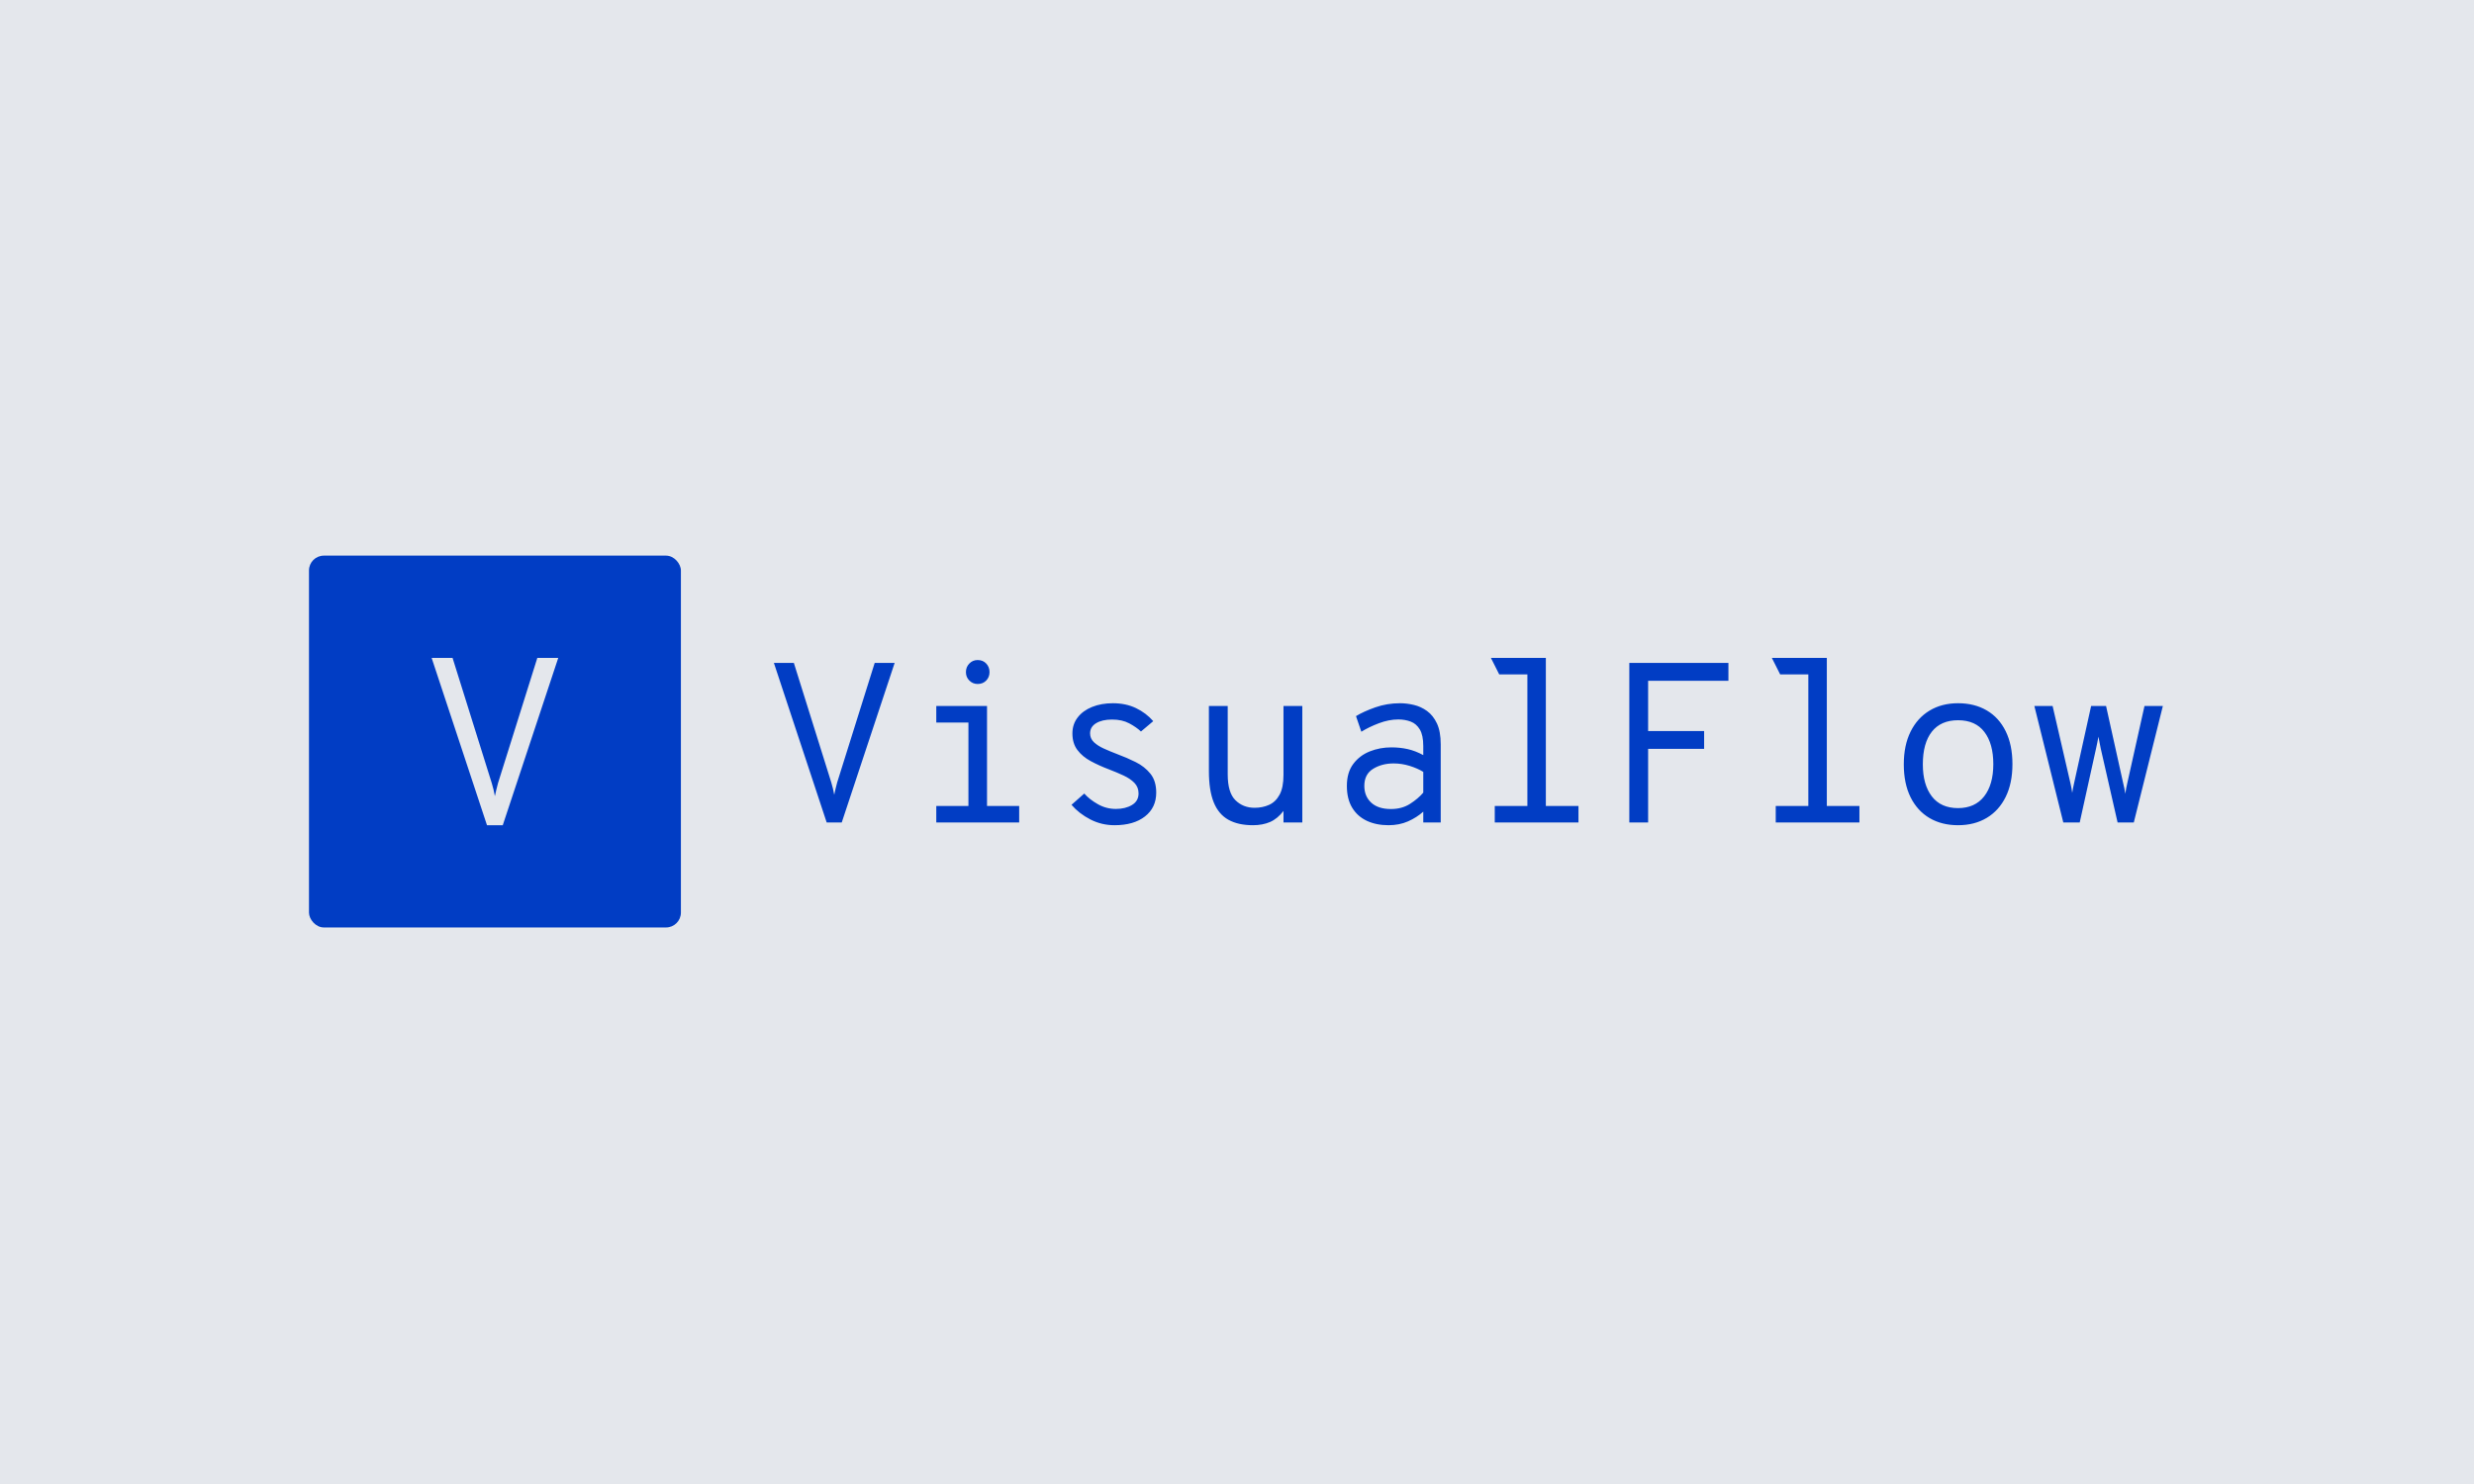 <svg xmlns="http://www.w3.org/2000/svg" version="1.1" xmlns:xlink="http://www.w3.org/1999/xlink" xmlns:svgjs="http://svgjs.dev/svgjs" width="100%" height="100%" viewBox="0 0 1000 600"><rect width="1000" height="600" x="0" y="0" fill="#e4e7ec"/><g><rect width="333.333" height="333.333" rx="13.333" ry="13.333" y="299.142" fill="#013dc4" transform="matrix(0.451,0,0,0.451,0,89.737)" x="276.92"/><path d="M450.595 540.809L436.459 540.809L386.845 390.809L405.595 390.809L440.744 503.1Q441.607 505.779 442.351 508.993Q443.095 512.208 443.542 514.767L443.542 514.767Q444.078 512.208 444.822 509.053Q445.566 505.868 446.31 503.19L446.31 503.19L481.578 390.809L500.328 390.809L450.595 540.809Z " fill="#e4e7ec" transform="matrix(0.451,0,0,0.451,0,89.737)"/><path d="M754.393 538.367L740.909 538.367L693.586 395.294L711.471 395.294L744.996 502.4Q745.82 504.955 746.529 508.021Q747.239 511.087 747.665 513.528L747.665 513.528Q748.176 511.087 748.885 508.078Q749.595 505.04 750.305 502.486L750.305 502.486L783.944 395.294L801.828 395.294L754.393 538.367ZM884.607 535.302L867.943 535.302L867.943 433.93L884.607 433.93L884.607 535.302ZM913.42 538.367L839.13 538.367L839.13 523.549L913.42 523.549L913.42 538.367ZM877.141 448.748L839.13 448.748L839.13 433.93L877.141 433.93L877.141 448.748ZM876.204 414.2L876.204 414.2Q871.832 414.2 868.766 411.134Q865.7 408.068 865.7 403.583L865.7 403.583Q865.7 398.984 868.766 395.862Q871.832 392.739 876.204 392.739L876.204 392.739Q880.916 392.739 883.868 395.862Q886.849 398.984 886.849 403.583L886.849 403.583Q886.849 408.068 883.868 411.134Q880.916 414.2 876.204 414.2ZM998.838 540.809L998.838 540.809Q987.313 540.809 977.178 535.614Q967.072 530.391 960.316 522.527L960.316 522.527L971.756 512.421Q976.469 517.73 983.935 521.959Q991.401 526.218 1000.087 526.218L1000.087 526.218Q1008.66 526.218 1014.537 522.669Q1020.413 519.149 1020.413 512.308L1020.413 512.308Q1020.413 506.687 1016.694 502.855Q1012.947 499.022 1006.872 496.212Q1000.797 493.401 993.842 490.733L993.842 490.733Q984.957 487.383 977.491 483.324Q970.025 479.293 965.596 473.36Q961.139 467.455 961.139 458.542L961.139 458.542Q961.139 450.281 965.852 444.206Q970.536 438.102 978.768 434.781Q987.001 431.46 997.419 431.46L997.419 431.46Q1008.973 431.46 1018.057 435.803Q1027.169 440.146 1033.585 447.527L1033.585 447.527L1022.57 456.81Q1018.482 452.921 1012.095 449.514Q1005.708 446.079 996.709 446.079L996.709 446.079Q987.824 446.079 982.402 449.344Q976.98 452.637 976.98 458.456L976.98 458.456Q976.98 463.14 980.443 466.433Q983.935 469.698 989.499 472.196Q995.063 474.694 1001.507 477.164L1001.507 477.164Q1009.796 480.23 1017.801 484.204Q1025.835 488.178 1031.03 494.622Q1036.253 501.066 1036.253 511.598L1036.253 511.598Q1036.253 525.082 1026.175 532.945Q1016.126 540.809 998.838 540.809ZM1122.92 540.809L1122.92 540.809Q1109.72 540.809 1100.948 535.926Q1092.148 531.015 1087.805 520.341Q1083.462 509.639 1083.462 492.266L1083.462 492.266L1083.462 433.93L1100.324 433.93L1100.324 495.247Q1100.324 511.598 1107.222 518.383Q1114.12 525.196 1124.453 525.196L1124.453 525.196Q1131.607 525.196 1137.483 522.527Q1143.359 519.859 1146.823 513.443Q1150.314 506.999 1150.314 495.644L1150.314 495.644L1150.314 433.93L1167.177 433.93L1167.177 538.367L1150.314 538.367L1150.314 528.034Q1144.977 534.989 1138.306 537.913Q1131.607 540.809 1122.92 540.809ZM1244.419 540.809L1244.419 540.809Q1233.49 540.809 1225.059 536.891Q1216.628 532.945 1211.887 525.139Q1207.118 517.304 1207.118 505.551L1207.118 505.551Q1207.118 493.515 1212.852 485.879Q1218.558 478.271 1227.67 474.637Q1236.755 471.032 1246.974 471.032L1246.974 471.032Q1254.639 471.032 1261.537 472.565Q1268.435 474.098 1275.589 477.959L1275.589 477.959L1275.589 469.783Q1275.589 460.188 1272.523 455.021Q1269.457 449.855 1264.347 447.925Q1259.237 445.994 1253.219 445.994L1253.219 445.994Q1244.845 445.994 1235.789 449.401Q1226.734 452.836 1220.091 457.009L1220.091 457.009L1215.293 443.014Q1222.135 438.841 1232.61 435.15Q1243.085 431.46 1254.837 431.46L1254.837 431.46Q1260.77 431.46 1267.101 432.964Q1273.46 434.44 1278.967 438.415Q1284.474 442.417 1287.852 449.599Q1291.23 456.81 1291.23 468.364L1291.23 468.364L1291.23 538.367L1275.589 538.367L1275.589 528.659Q1269.769 533.882 1261.963 537.345Q1254.128 540.809 1244.419 540.809ZM1246.577 526.303L1246.577 526.303Q1256.484 526.303 1263.751 521.647Q1270.99 517.02 1275.589 511.598L1275.589 511.598L1275.589 493.004Q1270.678 489.938 1263.524 487.667Q1256.37 485.425 1249.018 485.425L1249.018 485.425Q1238.486 485.425 1230.623 490.279Q1222.759 495.133 1222.759 505.551L1222.759 505.551Q1222.759 514.862 1228.948 520.597Q1235.136 526.303 1246.577 526.303ZM1385.449 538.367L1368.899 538.367L1368.899 396.004L1385.449 390.809L1385.449 538.367ZM1414.688 538.367L1339.659 538.367L1339.659 523.549L1414.688 523.549L1414.688 538.367ZM1379.828 405.627L1343.662 405.627L1336.196 390.809L1385.449 390.809L1379.828 405.627ZM1477.112 538.367L1460.25 538.367L1460.25 395.294L1549.075 395.294L1549.075 411.333L1477.112 411.333L1477.112 456.412L1527.301 456.412L1527.301 472.338L1477.112 472.338L1477.112 538.367ZM1637.275 538.367L1620.697 538.367L1620.697 396.004L1637.275 390.809L1637.275 538.367ZM1666.486 538.367L1591.486 538.367L1591.486 523.549L1666.486 523.549L1666.486 538.367ZM1631.654 405.627L1595.46 405.627L1587.994 390.809L1637.275 390.809L1631.654 405.627ZM1754.885 540.809L1754.885 540.809Q1740.265 540.809 1729.336 534.393Q1718.407 527.949 1712.332 515.743Q1706.257 503.507 1706.257 486.248L1706.257 486.248Q1706.257 469.187 1712.332 456.923Q1718.407 444.66 1729.336 438.074Q1740.265 431.46 1754.885 431.46L1754.885 431.46Q1769.618 431.46 1780.604 437.904Q1791.59 444.348 1797.608 456.611Q1803.626 468.875 1803.626 486.049L1803.626 486.049Q1803.626 503.11 1797.608 515.373Q1791.59 527.637 1780.604 534.223Q1769.618 540.809 1754.885 540.809ZM1754.885 525.479L1754.885 525.479Q1770.015 525.479 1778.248 514.976Q1786.48 504.444 1786.48 486.049L1786.48 486.049Q1786.48 467.739 1778.503 457.236Q1770.526 446.704 1754.885 446.704L1754.885 446.704Q1739.47 446.704 1731.38 456.98Q1723.318 467.228 1723.318 486.248L1723.318 486.248Q1723.318 504.444 1731.38 514.976Q1739.47 525.479 1754.885 525.479ZM1863.921 538.367L1849.217 538.367L1823.27 433.93L1839.622 433.93L1855.661 503.422Q1856.058 505.154 1856.484 507.34Q1856.881 509.554 1857.194 511.797L1857.194 511.797Q1857.704 509.043 1858.045 507.056Q1858.414 505.04 1858.925 502.911L1858.925 502.911L1874.141 433.93L1887.54 433.93L1902.869 503.11Q1903.38 505.154 1903.891 507.567Q1904.402 509.951 1904.799 512.62L1904.799 512.62Q1905.112 510.065 1905.566 507.766Q1906.049 505.466 1906.56 503.11L1906.56 503.11L1921.974 433.93L1938.439 433.93L1912.379 538.367L1897.873 538.367L1882.742 471.94Q1882.317 469.897 1881.777 467.029Q1881.209 464.162 1880.698 461.409L1880.698 461.409Q1880.187 464.389 1879.62 467.086Q1879.052 469.783 1878.655 471.628L1878.655 471.628L1863.921 538.367Z " fill="#013dc4" transform="matrix(0.451,0,0,0.451,0,89.737)"/></g></svg>